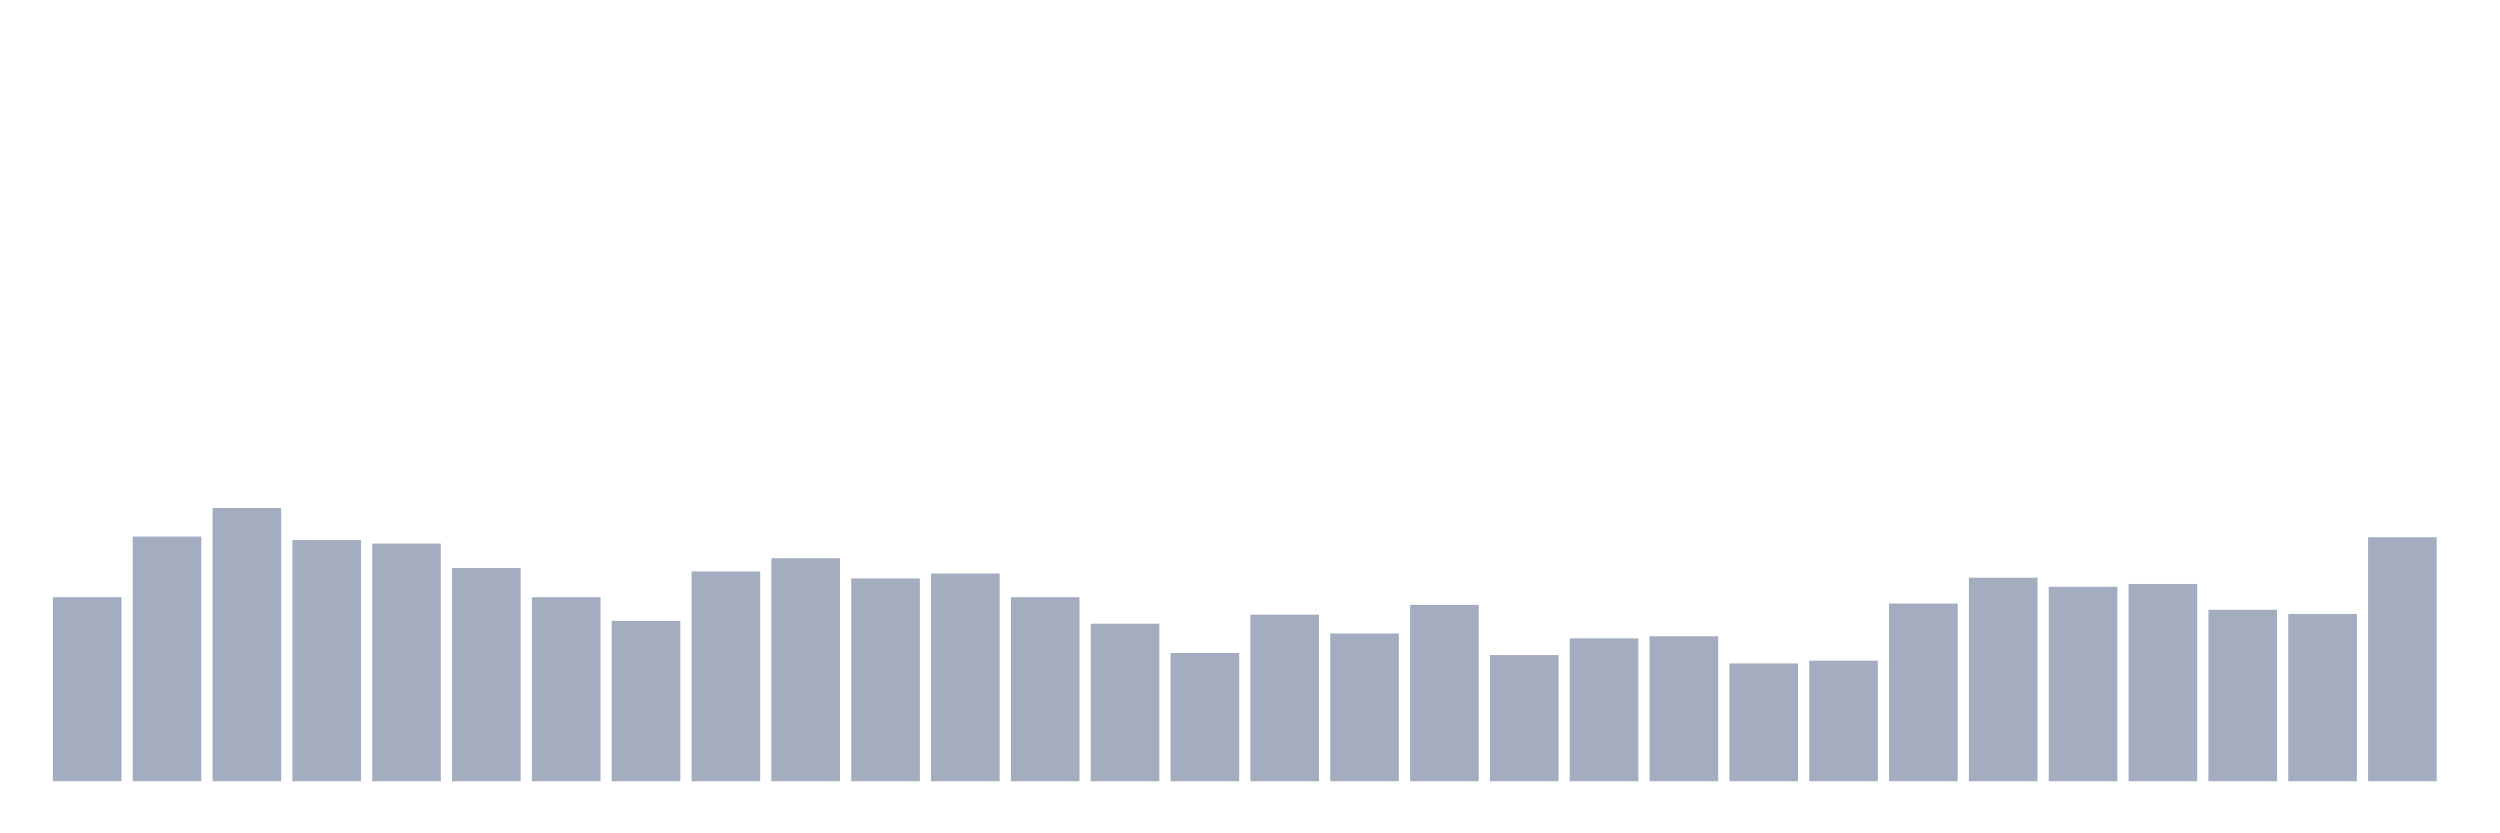 <svg xmlns="http://www.w3.org/2000/svg" viewBox="0 0 480 160"><g transform="translate(10,10)"><rect class="bar" x="0.153" width="13.175" y="104.665" height="35.335" fill="rgb(164,173,192)"></rect><rect class="bar" x="15.482" width="13.175" y="93.021" height="46.979" fill="rgb(164,173,192)"></rect><rect class="bar" x="30.81" width="13.175" y="87.533" height="52.467" fill="rgb(164,173,192)"></rect><rect class="bar" x="46.138" width="13.175" y="93.69" height="46.31" fill="rgb(164,173,192)"></rect><rect class="bar" x="61.466" width="13.175" y="94.359" height="45.641" fill="rgb(164,173,192)"></rect><rect class="bar" x="76.794" width="13.175" y="99.044" height="40.956" fill="rgb(164,173,192)"></rect><rect class="bar" x="92.123" width="13.175" y="104.665" height="35.335" fill="rgb(164,173,192)"></rect><rect class="bar" x="107.451" width="13.175" y="109.216" height="30.784" fill="rgb(164,173,192)"></rect><rect class="bar" x="122.779" width="13.175" y="99.713" height="40.287" fill="rgb(164,173,192)"></rect><rect class="bar" x="138.107" width="13.175" y="97.17" height="42.83" fill="rgb(164,173,192)"></rect><rect class="bar" x="153.436" width="13.175" y="101.052" height="38.948" fill="rgb(164,173,192)"></rect><rect class="bar" x="168.764" width="13.175" y="100.115" height="39.885" fill="rgb(164,173,192)"></rect><rect class="bar" x="184.092" width="13.175" y="104.665" height="35.335" fill="rgb(164,173,192)"></rect><rect class="bar" x="199.42" width="13.175" y="109.751" height="30.249" fill="rgb(164,173,192)"></rect><rect class="bar" x="214.748" width="13.175" y="115.373" height="24.627" fill="rgb(164,173,192)"></rect><rect class="bar" x="230.077" width="13.175" y="108.011" height="31.989" fill="rgb(164,173,192)"></rect><rect class="bar" x="245.405" width="13.175" y="111.625" height="28.375" fill="rgb(164,173,192)"></rect><rect class="bar" x="260.733" width="13.175" y="106.138" height="33.862" fill="rgb(164,173,192)"></rect><rect class="bar" x="276.061" width="13.175" y="115.774" height="24.226" fill="rgb(164,173,192)"></rect><rect class="bar" x="291.39" width="13.175" y="112.562" height="27.438" fill="rgb(164,173,192)"></rect><rect class="bar" x="306.718" width="13.175" y="112.161" height="27.839" fill="rgb(164,173,192)"></rect><rect class="bar" x="322.046" width="13.175" y="117.38" height="22.62" fill="rgb(164,173,192)"></rect><rect class="bar" x="337.374" width="13.175" y="116.845" height="23.155" fill="rgb(164,173,192)"></rect><rect class="bar" x="352.702" width="13.175" y="105.87" height="34.13" fill="rgb(164,173,192)"></rect><rect class="bar" x="368.031" width="13.175" y="100.918" height="39.082" fill="rgb(164,173,192)"></rect><rect class="bar" x="383.359" width="13.175" y="102.658" height="37.342" fill="rgb(164,173,192)"></rect><rect class="bar" x="398.687" width="13.175" y="102.122" height="37.878" fill="rgb(164,173,192)"></rect><rect class="bar" x="414.015" width="13.175" y="107.075" height="32.925" fill="rgb(164,173,192)"></rect><rect class="bar" x="429.344" width="13.175" y="107.878" height="32.122" fill="rgb(164,173,192)"></rect><rect class="bar" x="444.672" width="13.175" y="93.155" height="46.845" fill="rgb(164,173,192)"></rect></g></svg>
